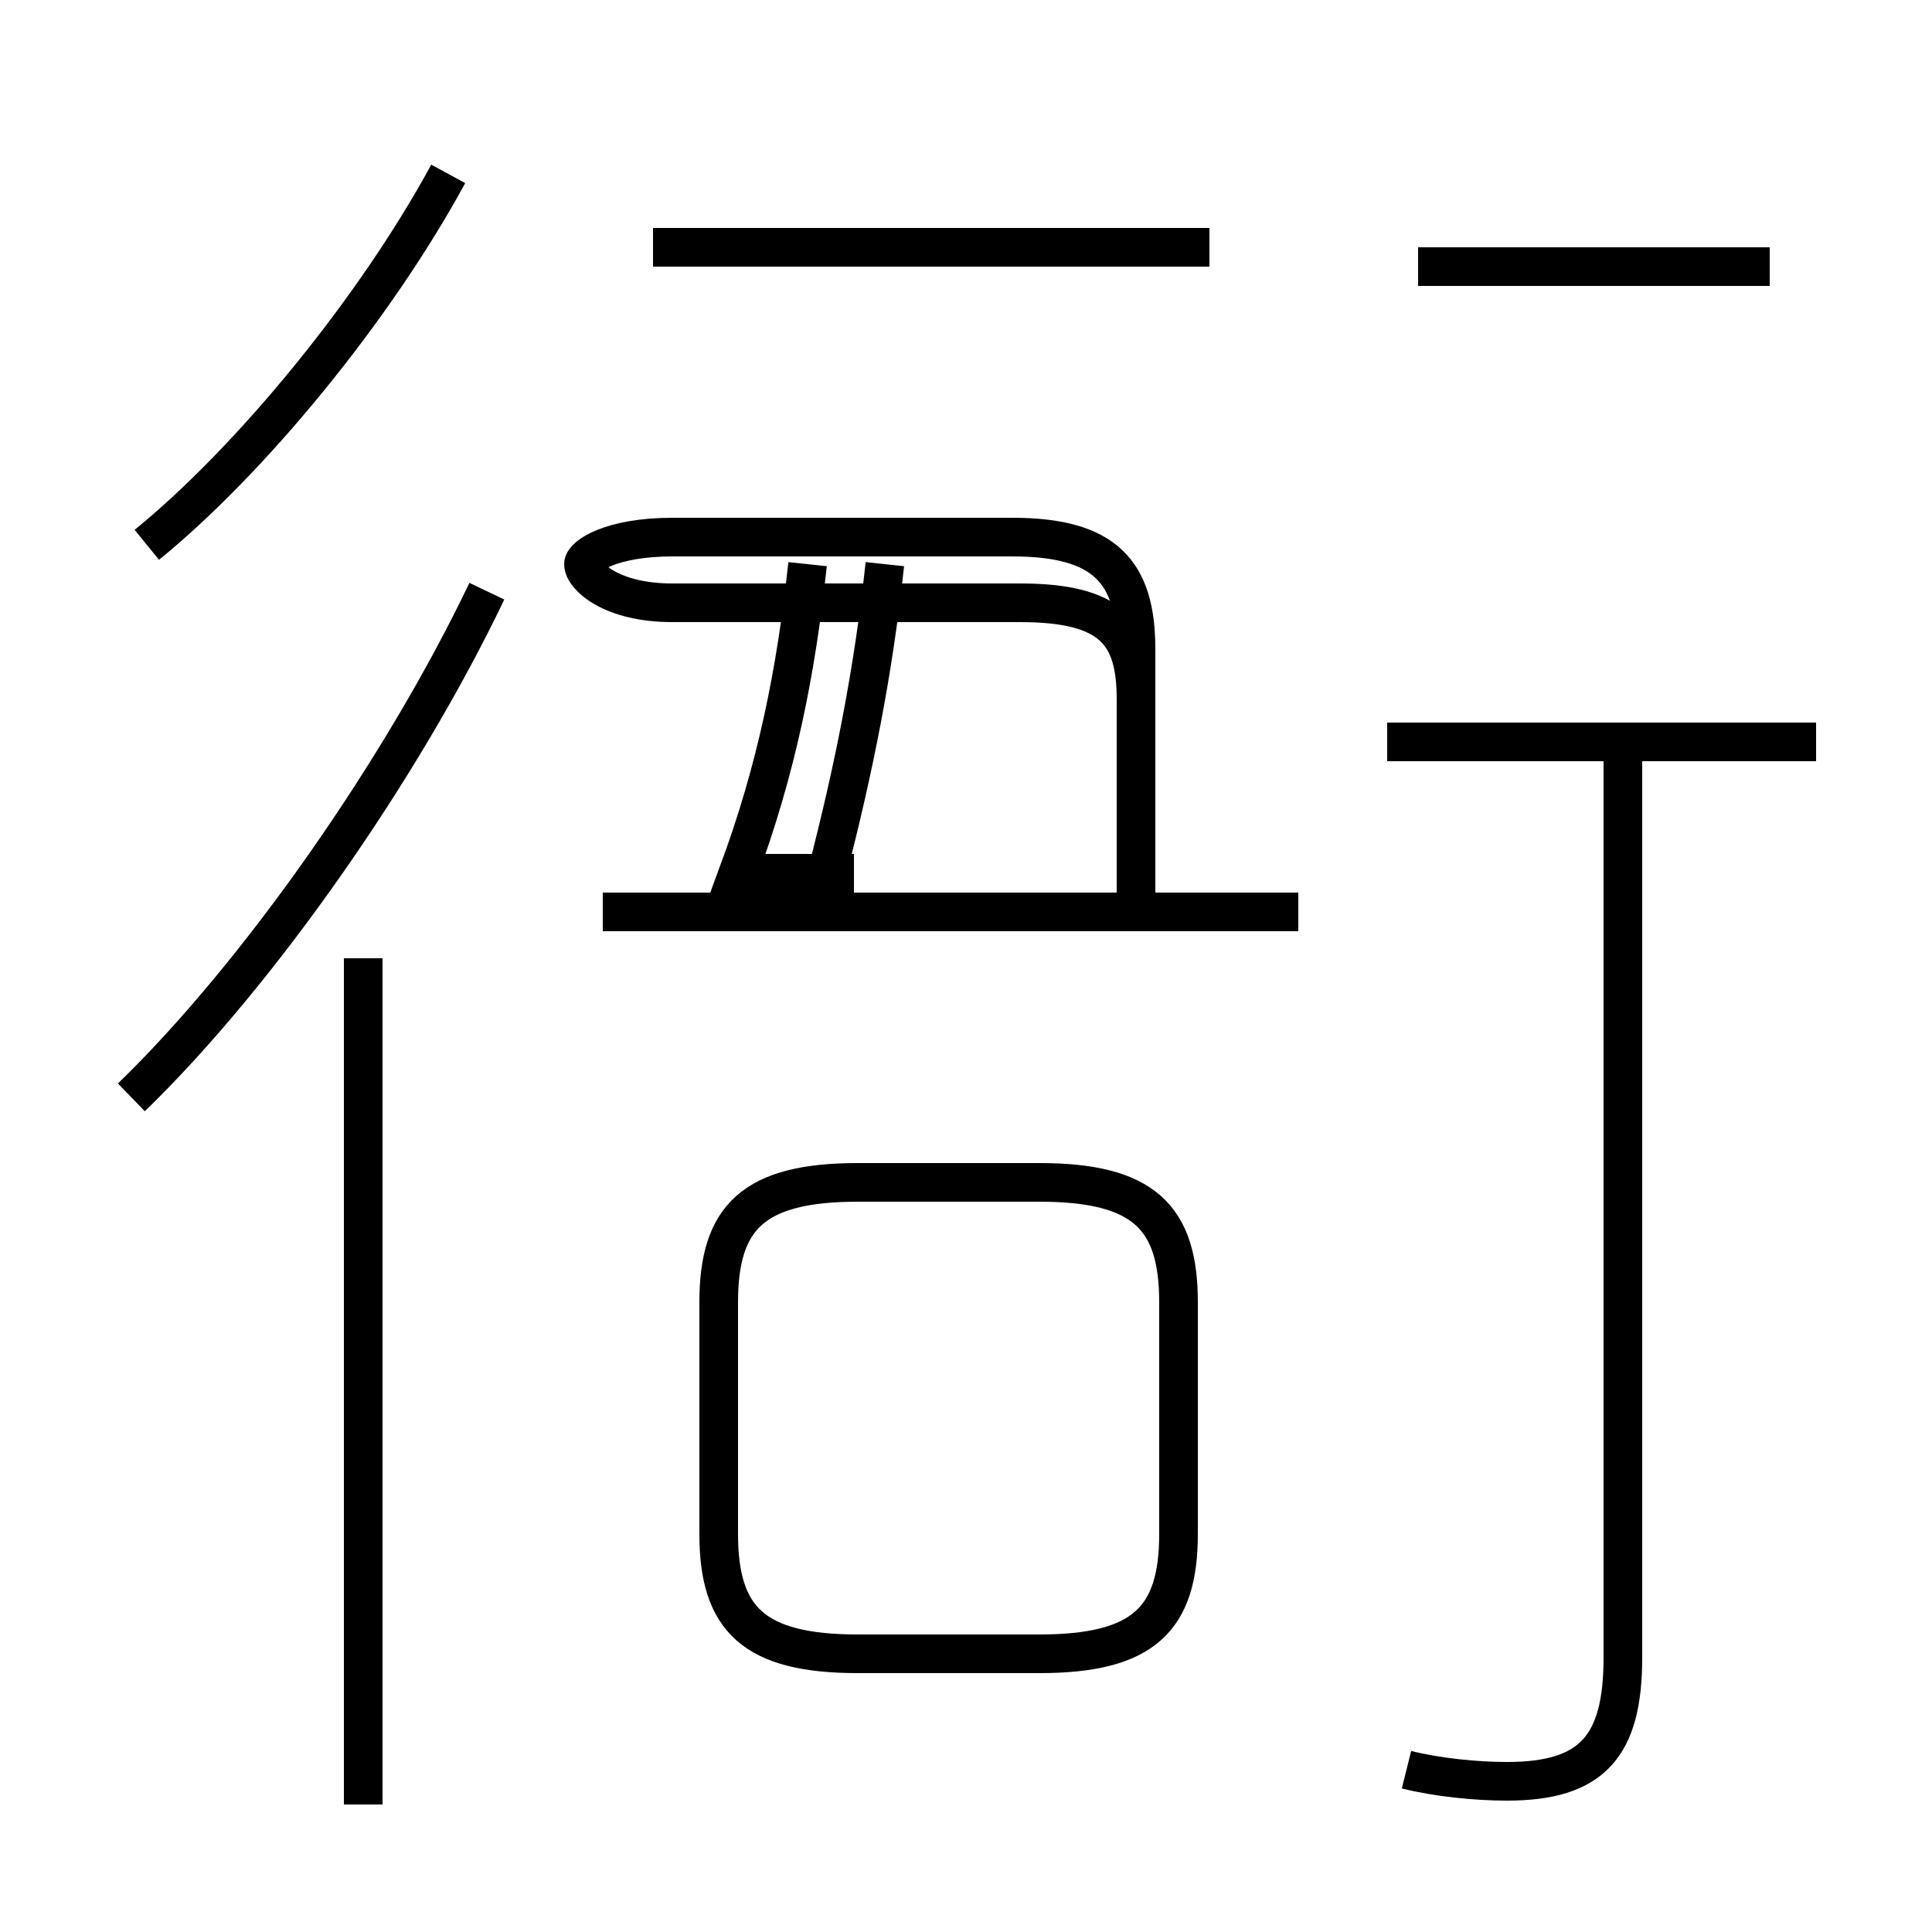 <?xml version='1.0' encoding='utf8'?>
<svg viewBox="0.0 -6.0 50.0 50.0" version="1.1" xmlns="http://www.w3.org/2000/svg">
<rect x="0.0" y="-6.0" width="50.0" height="50.0" fill="#808080" stroke="none"/>
<rect x="-1000" y="-1000" width="2000" height="2000" stroke="white" fill="white"/>
<g style="fill:white;stroke:#000000;  stroke-width:1">
<path d="M 36.4 1.8 C 37.2 2.0 38.2 2.1 39.0 2.1 C 41.2 2.1 42.0 1.2 42.0 -1.1 L 42.0 -24.6 M 9.4 2.7 L 9.4 -19.2 M 3.4 -15.6 C 6.7 -18.8 10.4 -24.1 12.6 -28.7 M 26.9 -1.2 L 22.2 -1.2 C 19.5 -1.2 18.6 -2.1 18.6 -4.3 L 18.6 -10.3 C 18.6 -12.5 19.5 -13.4 22.2 -13.4 L 26.9 -13.4 C 29.6 -13.4 30.5 -12.5 30.5 -10.3 L 30.5 -4.3 C 30.5 -2.1 29.6 -1.2 26.9 -1.2 Z M 3.8 -29.9 C 6.5 -32.1 9.7 -36.0 11.6 -39.5 M 33.6 -20.4 L 15.6 -20.4 M 21.4 -21.4 C 22.1 -24.1 22.6 -26.6 22.9 -29.4 M 29.4 -20.9 L 29.4 -27.2 C 29.4 -29.2 28.6 -30.1 26.2 -30.1 L 17.4 -30.1 C 15.8 -30.1 15.1 -29.6 15.1 -29.4 C 15.1 -29.1 15.8 -28.4 17.4 -28.4 L 26.4 -28.4 C 28.8 -28.4 29.4 -27.6 29.4 -25.9 L 29.4 -20.4 M 22.1 -21.4 L 19.1 -21.4 C 20.1 -24.1 20.6 -26.6 20.9 -29.4 M 47.0 -24.8 L 35.9 -24.8 M 31.3 -37.6 L 16.9 -37.6 M 45.8 -37.1 L 36.7 -37.1" transform="translate(0.0, 38.0)" />
</g>
</svg>